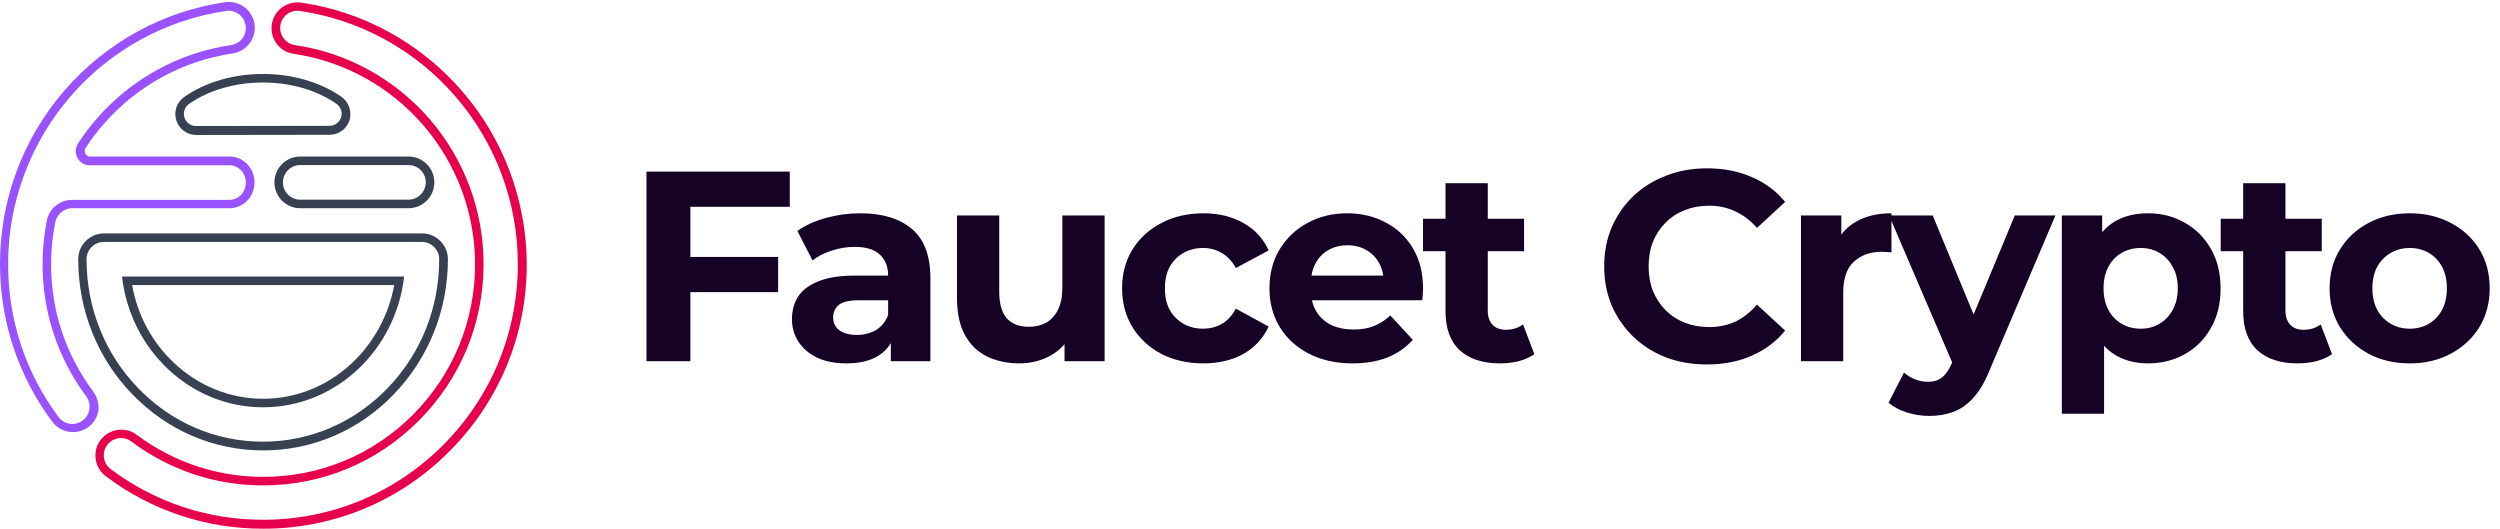 <svg width="652" height="138" viewBox="0 0 652 138" fill="none" xmlns="http://www.w3.org/2000/svg">
<path d="M120.356 23.587C109.571 11.176 94.666 3.007 78.491 0.673C78.174 0.62 77.857 0.62 77.541 0.62V2.848V0.62C74.21 0.62 71.356 3.114 70.88 6.402C70.351 10.061 72.889 13.509 76.589 14.039C89.592 15.948 101.537 22.473 110.258 32.498C119.058 42.615 123.9 55.552 123.897 68.936C123.897 83.735 118.134 97.684 107.722 108.133C97.256 118.635 83.408 124.364 68.66 124.364C56.662 124.364 45.244 120.544 35.625 113.385C34.461 112.482 33.087 112.059 31.607 112.059C30.559 112.061 29.526 112.307 28.591 112.777C27.655 113.246 26.842 113.927 26.216 114.764C23.996 117.734 24.63 121.977 27.59 124.205C39.536 133.169 53.702 137.89 68.66 137.89C87.002 137.89 104.285 130.729 117.236 117.681C130.239 104.633 137.375 87.342 137.375 68.936C137.322 52.229 131.296 36.104 120.354 23.587H120.356ZM115.598 116.037C103.018 128.66 86.368 135.555 68.608 135.555C54.178 135.555 40.435 130.994 28.86 122.348C26.904 120.863 26.481 118.052 27.961 116.036C28.861 114.869 30.181 114.234 31.555 114.234C32.507 114.234 33.406 114.498 34.252 115.135C44.242 122.613 56.135 126.592 68.608 126.592C83.99 126.592 98.42 120.598 109.256 109.672C120.145 98.745 126.117 84.265 126.117 68.883C126.117 54.934 121.095 41.461 111.951 30.959C102.913 20.564 90.439 13.722 76.907 11.759C74.476 11.388 72.784 9.107 73.102 6.666C73.419 4.439 75.322 2.795 77.542 2.795C77.753 2.795 77.964 2.795 78.176 2.848C93.821 5.128 108.198 12.98 118.664 25.02C129.236 37.165 135.05 52.705 135.05 68.883C135.05 86.705 128.126 103.466 115.598 116.036V116.037Z" fill="#E7004C"/>
<path d="M24.261 102.033C17.073 92.38 13.32 80.923 13.32 68.883C13.32 65.224 13.69 61.511 14.43 57.904C14.642 56.887 15.199 55.973 16.008 55.316C16.816 54.66 17.827 54.3 18.87 54.298H59.887C63.481 54.298 66.388 51.273 66.388 47.561C66.388 43.848 63.481 40.824 59.888 40.824H23.469C23.217 40.825 22.97 40.756 22.755 40.625C22.541 40.494 22.366 40.306 22.253 40.082C22.147 39.87 21.882 39.287 22.306 38.598C23.733 36.423 25.319 34.3 27.01 32.391C35.732 22.367 47.677 15.843 60.68 13.934C64.327 13.403 66.917 9.956 66.388 6.295C65.912 3.007 63.06 0.515 59.729 0.515C59.412 0.515 59.094 0.515 58.776 0.567C42.603 2.902 27.698 11.07 16.915 23.481C5.973 36.052 0 52.122 0 68.778C0 83.735 4.704 98.003 13.637 109.99C14.263 110.827 15.076 111.508 16.012 111.977C16.948 112.447 17.981 112.693 19.029 112.695C20.476 112.694 21.884 112.229 23.046 111.369C23.759 110.836 24.359 110.168 24.813 109.403C25.266 108.639 25.564 107.793 25.688 106.914C25.794 105.216 25.319 103.466 24.261 102.033ZM21.566 109.672C20.786 110.25 19.842 110.566 18.87 110.573C17.496 110.573 16.175 109.937 15.276 108.77C6.66 97.207 2.114 83.417 2.114 68.883C2.114 52.759 7.929 37.165 18.5 25.018C28.966 12.979 43.343 5.128 58.988 2.848C59.2 2.795 59.412 2.795 59.623 2.795C60.708 2.799 61.754 3.193 62.57 3.904C63.385 4.616 63.916 5.597 64.063 6.666C64.433 9.107 62.741 11.387 60.258 11.759C46.725 13.722 34.252 20.563 25.213 30.959C23.437 32.997 21.812 35.159 20.35 37.431C18.764 39.87 20.509 43.106 23.416 43.106H59.835C62.213 43.106 64.115 45.122 64.115 47.614C64.115 50.107 62.213 52.122 59.834 52.122H18.817C17.256 52.116 15.741 52.654 14.535 53.641C13.328 54.629 12.507 56.006 12.211 57.533C11.467 61.288 11.095 65.108 11.099 68.936C11.099 81.454 15.064 93.388 22.517 103.412C23.945 105.375 23.521 108.186 21.566 109.672V109.672Z" fill="#9A51FE"/>
<path d="M106.561 40.827H78.282C74.582 40.827 71.569 43.85 71.569 47.563C71.569 51.275 74.582 54.3 78.281 54.3H106.561C110.261 54.3 113.273 51.275 113.273 47.563C113.273 43.85 110.261 40.826 106.561 40.826V40.827ZM106.561 52.071H78.282C75.797 52.071 73.789 50.055 73.789 47.563C73.789 45.07 75.797 43.055 78.282 43.055H106.56C109.045 43.055 111.053 45.07 111.053 47.563C111 50.055 108.992 52.071 106.561 52.071V52.071ZM27.115 60.876C23.416 60.876 20.403 63.899 20.403 67.612C20.403 80.872 25.372 93.39 34.463 102.778C43.555 112.219 55.711 117.47 68.609 117.47C81.506 117.47 93.663 112.272 102.755 102.778C111.793 93.39 116.814 80.872 116.814 67.612C116.814 63.899 113.802 60.876 110.102 60.876H27.115ZM114.542 67.612C114.542 80.289 109.785 92.223 101.116 101.186C92.447 110.204 80.872 115.189 68.556 115.189C56.24 115.189 44.664 110.204 35.996 101.186C27.327 92.223 22.57 80.289 22.57 67.612C22.57 65.119 24.579 63.103 27.064 63.103H110.049C112.533 63.103 114.542 65.119 114.542 67.612V67.612Z" fill="#374151"/>
<path d="M68.609 106.225C87.585 106.225 103.231 91.267 105.399 72.119H31.82C33.987 91.267 49.632 106.225 68.609 106.225ZM91.762 94.715C85.366 100.709 77.173 103.997 68.611 103.997C60.048 103.997 51.855 100.707 45.459 94.715C39.698 89.358 35.839 82.197 34.464 74.347H102.809C101.382 82.144 97.523 89.304 91.762 94.715ZM88.96 25.178C83.41 21.36 76.168 19.291 68.556 19.291C60.892 19.291 53.597 21.412 48.048 25.285C46.092 26.664 45.246 29.103 45.986 31.384C46.322 32.491 47.008 33.46 47.941 34.148C48.874 34.836 50.005 35.206 51.166 35.203L85.999 35.151C88.378 35.151 90.44 33.611 91.18 31.331C91.814 28.998 90.968 26.557 88.96 25.178V25.178ZM88.96 30.589C88.536 31.915 87.321 32.816 85.947 32.816L51.113 32.869C49.739 32.869 48.524 31.968 48.1 30.642C47.678 29.315 48.206 27.884 49.317 27.088C54.497 23.481 61.368 21.519 68.556 21.519C75.745 21.519 82.563 23.481 87.691 27.035C88.854 27.831 89.382 29.262 88.96 30.588V30.589Z" fill="#374151"/>
<path d="M179.197 67.002H202.936V76.186H179.197V67.002ZM180.045 94.202H168.6V44.747H205.973V53.932H180.045V94.202ZM232.329 94.202V86.784L231.623 85.159V71.877C231.623 69.522 230.893 67.685 229.432 66.366C228.019 65.047 225.829 64.388 222.862 64.388C220.837 64.388 218.835 64.718 216.857 65.377C214.926 65.989 213.277 66.837 211.911 67.921L207.955 60.22C210.027 58.76 212.524 57.629 215.444 56.828C218.364 56.028 221.331 55.627 224.346 55.627C230.139 55.627 234.637 56.993 237.84 59.725C241.043 62.457 242.644 66.719 242.644 72.513V94.202H232.329ZM220.743 94.767C217.775 94.767 215.232 94.273 213.112 93.284C210.993 92.248 209.368 90.858 208.238 89.115C207.107 87.373 206.542 85.418 206.542 83.251C206.542 80.991 207.084 79.013 208.167 77.317C209.297 75.621 211.064 74.302 213.466 73.361C215.868 72.371 219 71.877 222.862 71.877H232.965V78.306H224.063C221.473 78.306 219.683 78.73 218.694 79.578C217.752 80.425 217.281 81.485 217.281 82.757C217.281 84.17 217.822 85.3 218.906 86.148C220.036 86.949 221.567 87.349 223.498 87.349C225.335 87.349 226.983 86.925 228.443 86.077C229.903 85.183 230.963 83.887 231.623 82.192L233.318 87.278C232.517 89.728 231.057 91.588 228.938 92.86C226.818 94.132 224.087 94.767 220.743 94.767ZM265.83 94.767C262.675 94.767 259.849 94.155 257.352 92.93C254.903 91.706 252.996 89.845 251.63 87.349C250.264 84.806 249.581 81.579 249.581 77.67V56.193H260.602V76.045C260.602 79.201 261.262 81.532 262.58 83.04C263.946 84.5 265.854 85.23 268.303 85.23C269.999 85.23 271.506 84.876 272.825 84.17C274.143 83.416 275.18 82.286 275.933 80.779C276.687 79.224 277.064 77.293 277.064 74.985V56.193H288.085V94.202H277.629V83.746L279.536 86.784C278.265 89.421 276.381 91.423 273.884 92.789C271.435 94.108 268.75 94.767 265.83 94.767ZM313.838 94.767C309.741 94.767 306.09 93.943 302.888 92.295C299.685 90.599 297.165 88.268 295.328 85.3C293.538 82.333 292.643 78.965 292.643 75.197C292.643 71.382 293.538 68.015 295.328 65.094C297.165 62.127 299.685 59.819 302.888 58.171C306.09 56.475 309.741 55.627 313.838 55.627C317.842 55.627 321.327 56.475 324.295 58.171C327.262 59.819 329.452 62.198 330.865 65.306L322.316 69.899C321.327 68.109 320.079 66.79 318.572 65.942C317.112 65.094 315.51 64.671 313.768 64.671C311.884 64.671 310.188 65.094 308.681 65.942C307.174 66.79 305.973 67.991 305.078 69.545C304.23 71.1 303.806 72.984 303.806 75.197C303.806 77.411 304.23 79.295 305.078 80.849C305.973 82.404 307.174 83.605 308.681 84.453C310.188 85.3 311.884 85.724 313.768 85.724C315.51 85.724 317.112 85.324 318.572 84.523C320.079 83.675 321.327 82.333 322.316 80.496L330.865 85.159C329.452 88.221 327.262 90.599 324.295 92.295C321.327 93.943 317.842 94.767 313.838 94.767ZM352.765 94.767C348.432 94.767 344.617 93.919 341.32 92.224C338.07 90.528 335.55 88.221 333.76 85.3C331.971 82.333 331.076 78.965 331.076 75.197C331.076 71.382 331.947 68.015 333.69 65.094C335.48 62.127 337.905 59.819 340.967 58.171C344.028 56.475 347.49 55.627 351.352 55.627C355.073 55.627 358.417 56.428 361.385 58.029C364.399 59.584 366.777 61.845 368.52 64.812C370.263 67.732 371.134 71.241 371.134 75.339C371.134 75.763 371.111 76.257 371.064 76.822C371.016 77.34 370.969 77.835 370.922 78.306H340.048V71.877H365.129L360.89 73.784C360.89 71.806 360.49 70.087 359.689 68.627C358.888 67.167 357.781 66.037 356.368 65.236C354.955 64.388 353.307 63.964 351.423 63.964C349.539 63.964 347.867 64.388 346.407 65.236C344.994 66.037 343.887 67.19 343.086 68.698C342.286 70.158 341.885 71.9 341.885 73.926V75.621C341.885 77.694 342.333 79.531 343.228 81.132C344.17 82.686 345.465 83.887 347.113 84.735C348.809 85.536 350.787 85.936 353.048 85.936C355.073 85.936 356.839 85.63 358.347 85.018C359.901 84.405 361.314 83.487 362.586 82.262L368.449 88.621C366.707 90.599 364.517 92.13 361.879 93.213C359.241 94.249 356.204 94.767 352.765 94.767ZM391.189 94.767C386.714 94.767 383.229 93.637 380.733 91.376C378.236 89.068 376.988 85.653 376.988 81.132V47.785H388.01V80.991C388.01 82.592 388.433 83.84 389.281 84.735C390.129 85.583 391.283 86.007 392.743 86.007C394.486 86.007 395.969 85.536 397.194 84.594L400.161 92.365C399.031 93.166 397.665 93.778 396.064 94.202C394.509 94.579 392.884 94.767 391.189 94.767ZM371.124 65.518V57.04H397.477V65.518H371.124ZM445.149 95.05C441.334 95.05 437.778 94.438 434.481 93.213C431.231 91.941 428.405 90.152 426.003 87.844C423.601 85.536 421.717 82.828 420.351 79.719C419.032 76.61 418.373 73.196 418.373 69.475C418.373 65.754 419.032 62.339 420.351 59.231C421.717 56.122 423.601 53.414 426.003 51.106C428.452 48.798 431.302 47.032 434.552 45.807C437.802 44.535 441.358 43.9 445.22 43.9C449.506 43.9 453.368 44.653 456.806 46.16C460.292 47.62 463.212 49.787 465.567 52.66L458.219 59.443C456.524 57.511 454.64 56.075 452.567 55.133C450.495 54.144 448.234 53.649 445.785 53.649C443.477 53.649 441.358 54.026 439.426 54.78C437.495 55.533 435.823 56.617 434.41 58.029C432.997 59.443 431.891 61.114 431.09 63.046C430.336 64.977 429.959 67.12 429.959 69.475C429.959 71.83 430.336 73.973 431.09 75.904C431.891 77.835 432.997 79.507 434.41 80.92C435.823 82.333 437.495 83.416 439.426 84.17C441.358 84.924 443.477 85.3 445.785 85.3C448.234 85.3 450.495 84.829 452.567 83.887C454.64 82.898 456.524 81.415 458.219 79.436L465.567 86.219C463.212 89.092 460.292 91.282 456.806 92.789C453.368 94.296 449.482 95.05 445.149 95.05ZM469.693 94.202V56.193H480.22V66.931L478.736 63.823C479.866 61.138 481.68 59.113 484.176 57.747C486.672 56.334 489.71 55.627 493.29 55.627V65.801C492.819 65.754 492.395 65.73 492.018 65.73C491.641 65.683 491.241 65.66 490.817 65.66C487.803 65.66 485.353 66.531 483.469 68.274C481.633 69.969 480.714 72.63 480.714 76.257V94.202H469.693ZM503.132 108.473C501.154 108.473 499.199 108.167 497.268 107.555C495.337 106.943 493.759 106.095 492.535 105.012L496.562 97.169C497.409 97.923 498.375 98.512 499.458 98.936C500.589 99.36 501.696 99.572 502.779 99.572C504.333 99.572 505.558 99.195 506.453 98.441C507.395 97.735 508.242 96.534 508.996 94.838L510.974 90.175L511.822 88.974L525.457 56.193H536.055L518.887 96.534C517.662 99.595 516.249 101.997 514.648 103.74C513.094 105.483 511.351 106.707 509.42 107.414C507.536 108.12 505.44 108.473 503.132 108.473ZM509.632 95.686L492.676 56.193H504.051L517.191 87.985L509.632 95.686ZM560.193 94.767C556.99 94.767 554.187 94.061 551.785 92.648C549.383 91.235 547.499 89.092 546.133 86.219C544.815 83.299 544.155 79.625 544.155 75.197C544.155 70.723 544.791 67.049 546.063 64.176C547.334 61.303 549.171 59.16 551.573 57.747C553.976 56.334 556.849 55.627 560.193 55.627C563.772 55.627 566.975 56.452 569.801 58.1C572.674 59.702 574.935 61.962 576.583 64.882C578.279 67.803 579.127 71.241 579.127 75.197C579.127 79.201 578.279 82.663 576.583 85.583C574.935 88.503 572.674 90.764 569.801 92.365C566.975 93.967 563.772 94.767 560.193 94.767ZM537.726 107.908V56.193H548.253V63.964L548.041 75.268L548.747 86.501V107.908H537.726ZM558.285 85.724C560.122 85.724 561.747 85.3 563.16 84.453C564.62 83.605 565.774 82.404 566.622 80.849C567.517 79.248 567.964 77.364 567.964 75.197C567.964 72.984 567.517 71.1 566.622 69.545C565.774 67.991 564.62 66.79 563.16 65.942C561.747 65.094 560.122 64.671 558.285 64.671C556.448 64.671 554.8 65.094 553.34 65.942C551.88 66.79 550.726 67.991 549.878 69.545C549.03 71.1 548.606 72.984 548.606 75.197C548.606 77.364 549.03 79.248 549.878 80.849C550.726 82.404 551.88 83.605 553.34 84.453C554.8 85.3 556.448 85.724 558.285 85.724ZM599.222 94.767C594.747 94.767 591.262 93.637 588.766 91.376C586.269 89.068 585.021 85.653 585.021 81.132V47.785H596.042V80.991C596.042 82.592 596.466 83.84 597.314 84.735C598.162 85.583 599.316 86.007 600.776 86.007C602.519 86.007 604.002 85.536 605.227 84.594L608.194 92.365C607.064 93.166 605.698 93.778 604.097 94.202C602.542 94.579 600.917 94.767 599.222 94.767ZM579.157 65.518V57.04H605.51V65.518H579.157ZM628.468 94.767C624.418 94.767 620.815 93.919 617.659 92.224C614.55 90.528 612.078 88.221 610.241 85.3C608.451 82.333 607.556 78.965 607.556 75.197C607.556 71.382 608.451 68.015 610.241 65.094C612.078 62.127 614.55 59.819 617.659 58.171C620.815 56.475 624.418 55.627 628.468 55.627C632.472 55.627 636.052 56.475 639.207 58.171C642.363 59.819 644.836 62.104 646.625 65.024C648.415 67.944 649.31 71.335 649.31 75.197C649.31 78.965 648.415 82.333 646.625 85.3C644.836 88.221 642.363 90.528 639.207 92.224C636.052 93.919 632.472 94.767 628.468 94.767ZM628.468 85.724C630.305 85.724 631.954 85.3 633.414 84.453C634.874 83.605 636.028 82.404 636.876 80.849C637.724 79.248 638.147 77.364 638.147 75.197C638.147 72.984 637.724 71.1 636.876 69.545C636.028 67.991 634.874 66.79 633.414 65.942C631.954 65.094 630.305 64.671 628.468 64.671C626.632 64.671 624.983 65.094 623.523 65.942C622.063 66.79 620.885 67.991 619.991 69.545C619.143 71.1 618.719 72.984 618.719 75.197C618.719 77.364 619.143 79.248 619.991 80.849C620.885 82.404 622.063 83.605 623.523 84.453C624.983 85.3 626.632 85.724 628.468 85.724Z" fill="#150225"/>
</svg>
